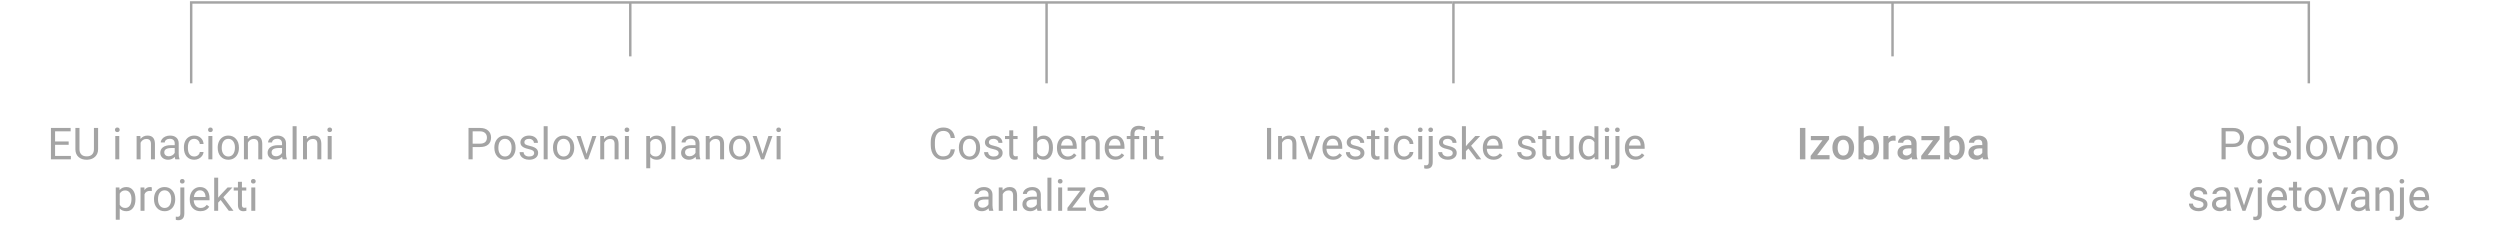 <svg width="1020" height="92" viewBox="0 0 1020 92" fill="none" xmlns="http://www.w3.org/2000/svg">
<path d="M78 34L78 1L427 1M427 1L427 34M427 1L592.5 1M257.153 23L257.153 1" stroke="#A4A4A4"/>
<path d="M593 34L593 1L942 1L942 34M772.153 23L772.153 1" stroke="#A4A4A4"/>
<path d="M28.017 59.085H22.471V63.62H28.913V65H20.783V52.203H28.825V53.592H22.471V57.705H28.017V59.085ZM40.023 52.203V60.904C40.017 62.111 39.636 63.099 38.88 63.866C38.13 64.634 37.11 65.064 35.821 65.158L35.373 65.176C33.973 65.176 32.856 64.798 32.024 64.042C31.192 63.286 30.77 62.246 30.759 60.922V52.203H32.429V60.869C32.429 61.795 32.684 62.516 33.193 63.031C33.703 63.541 34.43 63.796 35.373 63.796C36.328 63.796 37.058 63.541 37.562 63.031C38.071 62.522 38.326 61.804 38.326 60.878V52.203H40.023ZM48.662 65H47.036V55.49H48.662V65ZM46.904 52.968C46.904 52.704 46.983 52.481 47.142 52.3C47.306 52.118 47.546 52.027 47.862 52.027C48.179 52.027 48.419 52.118 48.583 52.3C48.747 52.481 48.829 52.704 48.829 52.968C48.829 53.231 48.747 53.451 48.583 53.627C48.419 53.803 48.179 53.891 47.862 53.891C47.546 53.891 47.306 53.803 47.142 53.627C46.983 53.451 46.904 53.231 46.904 52.968ZM57.275 55.49L57.328 56.685C58.055 55.772 59.004 55.315 60.176 55.315C62.185 55.315 63.199 56.448 63.217 58.716V65H61.591V58.707C61.585 58.022 61.427 57.515 61.116 57.187C60.812 56.858 60.334 56.694 59.684 56.694C59.156 56.694 58.693 56.835 58.295 57.116C57.897 57.398 57.586 57.767 57.363 58.224V65H55.737V55.49H57.275ZM71.54 65C71.446 64.812 71.37 64.478 71.311 63.998C70.556 64.783 69.653 65.176 68.605 65.176C67.667 65.176 66.897 64.912 66.293 64.385C65.695 63.852 65.397 63.178 65.397 62.363C65.397 61.373 65.772 60.605 66.522 60.06C67.277 59.51 68.338 59.234 69.703 59.234H71.285V58.487C71.285 57.919 71.115 57.468 70.775 57.134C70.436 56.794 69.935 56.624 69.272 56.624C68.692 56.624 68.206 56.77 67.814 57.063C67.421 57.356 67.225 57.711 67.225 58.127H65.59C65.59 57.652 65.757 57.195 66.091 56.756C66.431 56.31 66.888 55.959 67.462 55.701C68.042 55.443 68.678 55.315 69.369 55.315C70.465 55.315 71.323 55.59 71.944 56.141C72.565 56.685 72.888 57.438 72.911 58.399V62.776C72.911 63.649 73.022 64.344 73.245 64.859V65H71.54ZM68.842 63.761C69.352 63.761 69.835 63.629 70.292 63.365C70.749 63.102 71.08 62.759 71.285 62.337V60.386H70.011C68.019 60.386 67.022 60.969 67.022 62.135C67.022 62.645 67.192 63.043 67.532 63.33C67.872 63.617 68.309 63.761 68.842 63.761ZM79.274 63.849C79.855 63.849 80.361 63.673 80.795 63.321C81.228 62.97 81.469 62.53 81.516 62.003H83.054C83.024 62.548 82.837 63.066 82.491 63.559C82.145 64.051 81.683 64.443 81.103 64.736C80.528 65.029 79.919 65.176 79.274 65.176C77.98 65.176 76.948 64.745 76.181 63.884C75.419 63.017 75.038 61.833 75.038 60.333V60.06C75.038 59.135 75.208 58.312 75.548 57.591C75.888 56.87 76.374 56.31 77.007 55.912C77.645 55.514 78.398 55.315 79.266 55.315C80.332 55.315 81.217 55.634 81.92 56.273C82.629 56.911 83.007 57.74 83.054 58.76H81.516C81.469 58.145 81.234 57.641 80.812 57.248C80.397 56.85 79.881 56.65 79.266 56.65C78.439 56.65 77.798 56.949 77.341 57.547C76.89 58.139 76.664 58.997 76.664 60.122V60.43C76.664 61.525 76.89 62.369 77.341 62.961C77.792 63.553 78.436 63.849 79.274 63.849ZM86.648 65H85.022V55.49H86.648V65ZM84.891 52.968C84.891 52.704 84.97 52.481 85.128 52.3C85.292 52.118 85.532 52.027 85.849 52.027C86.165 52.027 86.405 52.118 86.569 52.3C86.733 52.481 86.815 52.704 86.815 52.968C86.815 53.231 86.733 53.451 86.569 53.627C86.405 53.803 86.165 53.891 85.849 53.891C85.532 53.891 85.292 53.803 85.128 53.627C84.97 53.451 84.891 53.231 84.891 52.968ZM88.828 60.157C88.828 59.226 89.01 58.388 89.373 57.644C89.742 56.899 90.252 56.325 90.902 55.921C91.559 55.517 92.306 55.315 93.144 55.315C94.439 55.315 95.484 55.763 96.281 56.659C97.084 57.556 97.485 58.748 97.485 60.236V60.351C97.485 61.276 97.307 62.108 96.949 62.847C96.598 63.579 96.091 64.15 95.429 64.561C94.772 64.971 94.017 65.176 93.161 65.176C91.872 65.176 90.826 64.728 90.023 63.831C89.227 62.935 88.828 61.748 88.828 60.272V60.157ZM90.463 60.351C90.463 61.405 90.706 62.252 91.192 62.891C91.685 63.529 92.341 63.849 93.161 63.849C93.987 63.849 94.644 63.526 95.13 62.882C95.616 62.231 95.859 61.323 95.859 60.157C95.859 59.114 95.61 58.27 95.112 57.626C94.62 56.976 93.964 56.65 93.144 56.65C92.341 56.65 91.693 56.97 91.201 57.608C90.709 58.247 90.463 59.161 90.463 60.351ZM101.062 55.49L101.115 56.685C101.842 55.772 102.791 55.315 103.963 55.315C105.973 55.315 106.986 56.448 107.004 58.716V65H105.378V58.707C105.372 58.022 105.214 57.515 104.903 57.187C104.599 56.858 104.121 56.694 103.471 56.694C102.943 56.694 102.48 56.835 102.082 57.116C101.684 57.398 101.373 57.767 101.15 58.224V65H99.524V55.49H101.062ZM115.327 65C115.233 64.812 115.157 64.478 115.099 63.998C114.343 64.783 113.44 65.176 112.392 65.176C111.454 65.176 110.684 64.912 110.08 64.385C109.482 63.852 109.184 63.178 109.184 62.363C109.184 61.373 109.559 60.605 110.309 60.06C111.064 59.51 112.125 59.234 113.49 59.234H115.072V58.487C115.072 57.919 114.902 57.468 114.562 57.134C114.223 56.794 113.722 56.624 113.06 56.624C112.479 56.624 111.993 56.77 111.601 57.063C111.208 57.356 111.012 57.711 111.012 58.127H109.377C109.377 57.652 109.544 57.195 109.878 56.756C110.218 56.31 110.675 55.959 111.249 55.701C111.829 55.443 112.465 55.315 113.156 55.315C114.252 55.315 115.11 55.59 115.731 56.141C116.353 56.685 116.675 57.438 116.698 58.399V62.776C116.698 63.649 116.81 64.344 117.032 64.859V65H115.327ZM112.629 63.761C113.139 63.761 113.622 63.629 114.079 63.365C114.536 63.102 114.867 62.759 115.072 62.337V60.386H113.798C111.806 60.386 110.81 60.969 110.81 62.135C110.81 62.645 110.979 63.043 111.319 63.33C111.659 63.617 112.096 63.761 112.629 63.761ZM121.014 65H119.388V51.5H121.014V65ZM125.162 55.49L125.215 56.685C125.941 55.772 126.891 55.315 128.062 55.315C130.072 55.315 131.086 56.448 131.104 58.716V65H129.478V58.707C129.472 58.022 129.313 57.515 129.003 57.187C128.698 56.858 128.221 56.694 127.57 56.694C127.043 56.694 126.58 56.835 126.182 57.116C125.783 57.398 125.473 57.767 125.25 58.224V65H123.624V55.49H125.162ZM135.322 65H133.696V55.49H135.322V65ZM133.564 52.968C133.564 52.704 133.644 52.481 133.802 52.3C133.966 52.118 134.206 52.027 134.522 52.027C134.839 52.027 135.079 52.118 135.243 52.3C135.407 52.481 135.489 52.704 135.489 52.968C135.489 53.231 135.407 53.451 135.243 53.627C135.079 53.803 134.839 53.891 134.522 53.891C134.206 53.891 133.966 53.803 133.802 53.627C133.644 53.451 133.564 53.231 133.564 52.968ZM55.263 81.351C55.263 82.798 54.932 83.964 54.27 84.849C53.607 85.733 52.711 86.176 51.58 86.176C50.426 86.176 49.518 85.81 48.855 85.077V89.656H47.23V76.49H48.715L48.794 77.545C49.456 76.725 50.376 76.314 51.554 76.314C52.696 76.314 53.599 76.745 54.261 77.606C54.929 78.468 55.263 79.666 55.263 81.201V81.351ZM53.637 81.166C53.637 80.094 53.408 79.247 52.951 78.626C52.494 78.005 51.867 77.694 51.07 77.694C50.086 77.694 49.348 78.131 48.855 79.004V83.548C49.342 84.415 50.086 84.849 51.088 84.849C51.867 84.849 52.485 84.541 52.942 83.926C53.405 83.305 53.637 82.385 53.637 81.166ZM61.934 77.949C61.688 77.908 61.421 77.888 61.134 77.888C60.067 77.888 59.344 78.342 58.963 79.25V86H57.337V76.49H58.919L58.945 77.589C59.478 76.739 60.234 76.314 61.213 76.314C61.529 76.314 61.77 76.356 61.934 76.438V77.949ZM62.83 81.157C62.83 80.226 63.012 79.388 63.375 78.644C63.744 77.899 64.254 77.325 64.904 76.921C65.561 76.517 66.308 76.314 67.145 76.314C68.44 76.314 69.486 76.763 70.283 77.659C71.086 78.556 71.487 79.748 71.487 81.236V81.351C71.487 82.276 71.309 83.108 70.951 83.847C70.6 84.579 70.093 85.15 69.431 85.561C68.774 85.971 68.019 86.176 67.163 86.176C65.874 86.176 64.828 85.728 64.025 84.831C63.228 83.935 62.83 82.748 62.83 81.272V81.157ZM64.465 81.351C64.465 82.405 64.708 83.252 65.194 83.891C65.686 84.529 66.343 84.849 67.163 84.849C67.989 84.849 68.645 84.526 69.132 83.882C69.618 83.231 69.861 82.323 69.861 81.157C69.861 80.114 69.612 79.27 69.114 78.626C68.622 77.976 67.966 77.65 67.145 77.65C66.343 77.65 65.695 77.97 65.203 78.608C64.711 79.247 64.465 80.161 64.465 81.351ZM75.205 76.49V87.099C75.205 88.927 74.376 89.841 72.718 89.841C72.36 89.841 72.029 89.788 71.725 89.683V88.382C71.912 88.429 72.158 88.452 72.463 88.452C72.826 88.452 73.102 88.353 73.289 88.153C73.482 87.96 73.579 87.62 73.579 87.134V76.49H75.205ZM73.412 73.968C73.412 73.71 73.491 73.49 73.649 73.309C73.814 73.121 74.051 73.027 74.361 73.027C74.678 73.027 74.918 73.118 75.082 73.3C75.246 73.481 75.328 73.704 75.328 73.968C75.328 74.231 75.246 74.451 75.082 74.627C74.918 74.803 74.678 74.891 74.361 74.891C74.045 74.891 73.808 74.803 73.649 74.627C73.491 74.451 73.412 74.231 73.412 73.968ZM81.779 86.176C80.49 86.176 79.441 85.754 78.633 84.91C77.824 84.061 77.42 82.927 77.42 81.509V81.21C77.42 80.267 77.599 79.426 77.956 78.688C78.319 77.943 78.823 77.363 79.468 76.947C80.118 76.525 80.821 76.314 81.577 76.314C82.814 76.314 83.774 76.722 84.46 77.536C85.145 78.351 85.488 79.517 85.488 81.034V81.711H79.046C79.069 82.648 79.342 83.407 79.863 83.987C80.391 84.561 81.059 84.849 81.867 84.849C82.441 84.849 82.928 84.731 83.326 84.497C83.725 84.263 84.073 83.952 84.372 83.565L85.365 84.339C84.568 85.564 83.373 86.176 81.779 86.176ZM81.577 77.65C80.921 77.65 80.37 77.891 79.925 78.371C79.48 78.846 79.204 79.514 79.099 80.375H83.862V80.252C83.815 79.426 83.593 78.787 83.194 78.336C82.796 77.879 82.257 77.65 81.577 77.65ZM90.032 81.597L89.013 82.66V86H87.387V72.5H89.013V80.665L89.883 79.619L92.845 76.49H94.822L91.122 80.463L95.253 86H93.346L90.032 81.597ZM98.707 74.188V76.49H100.482V77.747H98.707V83.644C98.707 84.025 98.786 84.312 98.944 84.506C99.103 84.693 99.372 84.787 99.753 84.787C99.94 84.787 100.198 84.752 100.526 84.682V86C100.099 86.117 99.683 86.176 99.278 86.176C98.552 86.176 98.004 85.956 97.635 85.517C97.266 85.077 97.081 84.453 97.081 83.644V77.747H95.35V76.49H97.081V74.188H98.707ZM104.156 86H102.53V76.49H104.156V86ZM102.398 73.968C102.398 73.704 102.478 73.481 102.636 73.3C102.8 73.118 103.04 73.027 103.356 73.027C103.673 73.027 103.913 73.118 104.077 73.3C104.241 73.481 104.323 73.704 104.323 73.968C104.323 74.231 104.241 74.451 104.077 74.627C103.913 74.803 103.673 74.891 103.356 74.891C103.04 74.891 102.8 74.803 102.636 74.627C102.478 74.451 102.398 74.231 102.398 73.968Z" fill="#A4A4A4"/>
<path d="M192.84 59.99V65H191.152V52.203H195.872C197.272 52.203 198.368 52.56 199.159 53.275C199.956 53.99 200.354 54.937 200.354 56.114C200.354 57.356 199.965 58.315 199.186 58.988C198.412 59.656 197.302 59.99 195.854 59.99H192.84ZM192.84 58.61H195.872C196.774 58.61 197.466 58.399 197.946 57.977C198.427 57.55 198.667 56.935 198.667 56.132C198.667 55.37 198.427 54.761 197.946 54.304C197.466 53.847 196.807 53.609 195.969 53.592H192.84V58.61ZM201.699 60.157C201.699 59.226 201.881 58.388 202.244 57.644C202.613 56.899 203.123 56.325 203.773 55.921C204.43 55.517 205.177 55.315 206.015 55.315C207.31 55.315 208.355 55.763 209.152 56.659C209.955 57.556 210.356 58.748 210.356 60.236V60.351C210.356 61.276 210.178 62.108 209.82 62.847C209.469 63.579 208.962 64.15 208.3 64.561C207.644 64.971 206.888 65.176 206.032 65.176C204.743 65.176 203.697 64.728 202.895 63.831C202.098 62.935 201.699 61.748 201.699 60.272V60.157ZM203.334 60.351C203.334 61.405 203.577 62.252 204.063 62.891C204.556 63.529 205.212 63.849 206.032 63.849C206.858 63.849 207.515 63.526 208.001 62.882C208.487 62.231 208.73 61.323 208.73 60.157C208.73 59.114 208.481 58.27 207.983 57.626C207.491 56.976 206.835 56.65 206.015 56.65C205.212 56.65 204.564 56.97 204.072 57.608C203.58 58.247 203.334 59.161 203.334 60.351ZM217.933 62.477C217.933 62.038 217.766 61.698 217.432 61.458C217.104 61.212 216.526 61.001 215.7 60.825C214.88 60.649 214.227 60.438 213.74 60.192C213.26 59.946 212.902 59.653 212.668 59.313C212.439 58.974 212.325 58.569 212.325 58.101C212.325 57.321 212.653 56.662 213.31 56.123C213.972 55.584 214.815 55.315 215.841 55.315C216.919 55.315 217.792 55.593 218.46 56.149C219.134 56.706 219.471 57.418 219.471 58.285H217.836C217.836 57.84 217.646 57.456 217.265 57.134C216.89 56.812 216.415 56.65 215.841 56.65C215.249 56.65 214.786 56.779 214.452 57.037C214.118 57.295 213.951 57.632 213.951 58.048C213.951 58.44 214.106 58.736 214.417 58.935C214.728 59.135 215.287 59.325 216.096 59.507C216.91 59.688 217.569 59.905 218.073 60.157C218.577 60.409 218.949 60.714 219.189 61.071C219.436 61.423 219.559 61.853 219.559 62.363C219.559 63.213 219.219 63.895 218.539 64.411C217.859 64.921 216.978 65.176 215.894 65.176C215.132 65.176 214.458 65.041 213.872 64.772C213.286 64.502 212.826 64.127 212.492 63.647C212.164 63.16 212 62.636 212 62.073H213.626C213.655 62.618 213.872 63.052 214.276 63.374C214.687 63.69 215.226 63.849 215.894 63.849C216.509 63.849 217.001 63.726 217.37 63.48C217.745 63.227 217.933 62.894 217.933 62.477ZM223.443 65H221.817V51.5H223.443V65ZM225.623 60.157C225.623 59.226 225.805 58.388 226.168 57.644C226.537 56.899 227.047 56.325 227.697 55.921C228.354 55.517 229.101 55.315 229.938 55.315C231.233 55.315 232.279 55.763 233.076 56.659C233.879 57.556 234.28 58.748 234.28 60.236V60.351C234.28 61.276 234.102 62.108 233.744 62.847C233.393 63.579 232.886 64.15 232.224 64.561C231.567 64.971 230.812 65.176 229.956 65.176C228.667 65.176 227.621 64.728 226.818 63.831C226.021 62.935 225.623 61.748 225.623 60.272V60.157ZM227.258 60.351C227.258 61.405 227.501 62.252 227.987 62.891C228.479 63.529 229.136 63.849 229.956 63.849C230.782 63.849 231.438 63.526 231.925 62.882C232.411 62.231 232.654 61.323 232.654 60.157C232.654 59.114 232.405 58.27 231.907 57.626C231.415 56.976 230.759 56.65 229.938 56.65C229.136 56.65 228.488 56.97 227.996 57.608C227.504 58.247 227.258 59.161 227.258 60.351ZM239.316 62.794L241.672 55.49H243.333L239.923 65H238.684L235.238 55.49H236.899L239.316 62.794ZM246.436 55.49L246.488 56.685C247.215 55.772 248.164 55.315 249.336 55.315C251.346 55.315 252.359 56.448 252.377 58.716V65H250.751V58.707C250.745 58.022 250.587 57.515 250.276 57.187C249.972 56.858 249.494 56.694 248.844 56.694C248.316 56.694 247.854 56.835 247.455 57.116C247.057 57.398 246.746 57.767 246.523 58.224V65H244.897V55.49H246.436ZM256.596 65H254.97V55.49H256.596V65ZM254.838 52.968C254.838 52.704 254.917 52.481 255.075 52.3C255.239 52.118 255.479 52.027 255.796 52.027C256.112 52.027 256.353 52.118 256.517 52.3C256.681 52.481 256.763 52.704 256.763 52.968C256.763 53.231 256.681 53.451 256.517 53.627C256.353 53.803 256.112 53.891 255.796 53.891C255.479 53.891 255.239 53.803 255.075 53.627C254.917 53.451 254.838 53.231 254.838 52.968ZM271.704 60.351C271.704 61.798 271.373 62.964 270.711 63.849C270.049 64.733 269.152 65.176 268.021 65.176C266.867 65.176 265.959 64.81 265.297 64.077V68.656H263.671V55.49H265.156L265.235 56.545C265.897 55.725 266.817 55.315 267.995 55.315C269.138 55.315 270.04 55.745 270.702 56.606C271.37 57.468 271.704 58.666 271.704 60.201V60.351ZM270.078 60.166C270.078 59.094 269.85 58.247 269.393 57.626C268.936 57.005 268.309 56.694 267.512 56.694C266.527 56.694 265.789 57.131 265.297 58.004V62.548C265.783 63.415 266.527 63.849 267.529 63.849C268.309 63.849 268.927 63.541 269.384 62.926C269.847 62.305 270.078 61.385 270.078 60.166ZM275.545 65H273.919V51.5H275.545V65ZM284.026 65C283.933 64.812 283.856 64.478 283.798 63.998C283.042 64.783 282.14 65.176 281.091 65.176C280.153 65.176 279.383 64.912 278.779 64.385C278.182 63.852 277.883 63.178 277.883 62.363C277.883 61.373 278.258 60.605 279.008 60.06C279.764 59.51 280.824 59.234 282.189 59.234H283.771V58.487C283.771 57.919 283.602 57.468 283.262 57.134C282.922 56.794 282.421 56.624 281.759 56.624C281.179 56.624 280.692 56.77 280.3 57.063C279.907 57.356 279.711 57.711 279.711 58.127H278.076C278.076 57.652 278.243 57.195 278.577 56.756C278.917 56.31 279.374 55.959 279.948 55.701C280.528 55.443 281.164 55.315 281.855 55.315C282.951 55.315 283.81 55.59 284.431 56.141C285.052 56.685 285.374 57.438 285.397 58.399V62.776C285.397 63.649 285.509 64.344 285.731 64.859V65H284.026ZM281.328 63.761C281.838 63.761 282.321 63.629 282.778 63.365C283.235 63.102 283.566 62.759 283.771 62.337V60.386H282.497C280.505 60.386 279.509 60.969 279.509 62.135C279.509 62.645 279.679 63.043 280.019 63.33C280.358 63.617 280.795 63.761 281.328 63.761ZM289.484 55.49L289.537 56.685C290.264 55.772 291.213 55.315 292.385 55.315C294.395 55.315 295.408 56.448 295.426 58.716V65H293.8V58.707C293.794 58.022 293.636 57.515 293.325 57.187C293.021 56.858 292.543 56.694 291.893 56.694C291.365 56.694 290.902 56.835 290.504 57.116C290.105 57.398 289.795 57.767 289.572 58.224V65H287.946V55.49H289.484ZM297.447 60.157C297.447 59.226 297.629 58.388 297.992 57.644C298.361 56.899 298.871 56.325 299.521 55.921C300.178 55.517 300.925 55.315 301.763 55.315C303.058 55.315 304.104 55.763 304.9 56.659C305.703 57.556 306.104 58.748 306.104 60.236V60.351C306.104 61.276 305.926 62.108 305.568 62.847C305.217 63.579 304.71 64.15 304.048 64.561C303.392 64.971 302.636 65.176 301.78 65.176C300.491 65.176 299.445 64.728 298.643 63.831C297.846 62.935 297.447 61.748 297.447 60.272V60.157ZM299.082 60.351C299.082 61.405 299.325 62.252 299.812 62.891C300.304 63.529 300.96 63.849 301.78 63.849C302.606 63.849 303.263 63.526 303.749 62.882C304.235 62.231 304.479 61.323 304.479 60.157C304.479 59.114 304.229 58.27 303.731 57.626C303.239 56.976 302.583 56.65 301.763 56.65C300.96 56.65 300.312 56.97 299.82 57.608C299.328 58.247 299.082 59.161 299.082 60.351ZM311.141 62.794L313.496 55.49H315.157L311.747 65H310.508L307.062 55.49H308.724L311.141 62.794ZM318.488 65H316.862V55.49H318.488V65ZM316.73 52.968C316.73 52.704 316.81 52.481 316.968 52.3C317.132 52.118 317.372 52.027 317.688 52.027C318.005 52.027 318.245 52.118 318.409 52.3C318.573 52.481 318.655 52.704 318.655 52.968C318.655 53.231 318.573 53.451 318.409 53.627C318.245 53.803 318.005 53.891 317.688 53.891C317.372 53.891 317.132 53.803 316.968 53.627C316.81 53.451 316.73 53.231 316.73 52.968Z" fill="#A4A4A4"/>
<path d="M389.594 60.94C389.436 62.293 388.935 63.339 388.091 64.077C387.253 64.81 386.137 65.176 384.742 65.176C383.23 65.176 382.018 64.634 381.104 63.55C380.195 62.466 379.741 61.016 379.741 59.199V57.969C379.741 56.779 379.952 55.733 380.374 54.831C380.802 53.929 381.405 53.237 382.185 52.757C382.964 52.27 383.866 52.027 384.892 52.027C386.251 52.027 387.341 52.408 388.161 53.17C388.981 53.926 389.459 54.975 389.594 56.316H387.897C387.751 55.297 387.432 54.559 386.939 54.102C386.453 53.645 385.771 53.416 384.892 53.416C383.813 53.416 382.967 53.815 382.352 54.611C381.742 55.408 381.438 56.542 381.438 58.013V59.252C381.438 60.641 381.728 61.745 382.308 62.565C382.888 63.386 383.699 63.796 384.742 63.796C385.68 63.796 386.397 63.585 386.896 63.163C387.399 62.735 387.733 61.994 387.897 60.94H389.594ZM391.22 60.157C391.22 59.226 391.401 58.388 391.765 57.644C392.134 56.899 392.644 56.325 393.294 55.921C393.95 55.517 394.697 55.315 395.535 55.315C396.83 55.315 397.876 55.763 398.673 56.659C399.476 57.556 399.877 58.748 399.877 60.236V60.351C399.877 61.276 399.698 62.108 399.341 62.847C398.989 63.579 398.482 64.15 397.82 64.561C397.164 64.971 396.408 65.176 395.553 65.176C394.264 65.176 393.218 64.728 392.415 63.831C391.618 62.935 391.22 61.748 391.22 60.272V60.157ZM392.854 60.351C392.854 61.405 393.098 62.252 393.584 62.891C394.076 63.529 394.732 63.849 395.553 63.849C396.379 63.849 397.035 63.526 397.521 62.882C398.008 62.231 398.251 61.323 398.251 60.157C398.251 59.114 398.002 58.27 397.504 57.626C397.012 56.976 396.355 56.65 395.535 56.65C394.732 56.65 394.085 56.97 393.593 57.608C393.101 58.247 392.854 59.161 392.854 60.351ZM407.453 62.477C407.453 62.038 407.286 61.698 406.952 61.458C406.624 61.212 406.047 61.001 405.221 60.825C404.4 60.649 403.747 60.438 403.261 60.192C402.78 59.946 402.423 59.653 402.188 59.313C401.96 58.974 401.846 58.569 401.846 58.101C401.846 57.321 402.174 56.662 402.83 56.123C403.492 55.584 404.336 55.315 405.361 55.315C406.439 55.315 407.312 55.593 407.98 56.149C408.654 56.706 408.991 57.418 408.991 58.285H407.356C407.356 57.84 407.166 57.456 406.785 57.134C406.41 56.812 405.936 56.65 405.361 56.65C404.77 56.65 404.307 56.779 403.973 57.037C403.639 57.295 403.472 57.632 403.472 58.048C403.472 58.44 403.627 58.736 403.938 58.935C404.248 59.135 404.808 59.325 405.616 59.507C406.431 59.688 407.09 59.905 407.594 60.157C408.098 60.409 408.47 60.714 408.71 61.071C408.956 61.423 409.079 61.853 409.079 62.363C409.079 63.213 408.739 63.895 408.06 64.411C407.38 64.921 406.498 65.176 405.414 65.176C404.652 65.176 403.979 65.041 403.393 64.772C402.807 64.502 402.347 64.127 402.013 63.647C401.685 63.16 401.521 62.636 401.521 62.073H403.146C403.176 62.618 403.393 63.052 403.797 63.374C404.207 63.69 404.746 63.849 405.414 63.849C406.029 63.849 406.521 63.726 406.891 63.48C407.266 63.227 407.453 62.894 407.453 62.477ZM413.403 53.188V55.49H415.179V56.747H413.403V62.645C413.403 63.025 413.482 63.312 413.641 63.506C413.799 63.693 414.068 63.787 414.449 63.787C414.637 63.787 414.895 63.752 415.223 63.682V65C414.795 65.117 414.379 65.176 413.975 65.176C413.248 65.176 412.7 64.956 412.331 64.517C411.962 64.077 411.777 63.453 411.777 62.645V56.747H410.046V55.49H411.777V53.188H413.403ZM429.602 60.351C429.602 61.804 429.268 62.973 428.6 63.857C427.932 64.736 427.035 65.176 425.91 65.176C424.709 65.176 423.78 64.751 423.124 63.901L423.045 65H421.551V51.5H423.177V56.536C423.833 55.722 424.738 55.315 425.893 55.315C427.047 55.315 427.952 55.751 428.608 56.624C429.271 57.497 429.602 58.692 429.602 60.21V60.351ZM427.976 60.166C427.976 59.059 427.762 58.203 427.334 57.6C426.906 56.996 426.291 56.694 425.488 56.694C424.416 56.694 423.646 57.192 423.177 58.188V62.302C423.675 63.298 424.451 63.796 425.506 63.796C426.285 63.796 426.892 63.494 427.325 62.891C427.759 62.287 427.976 61.379 427.976 60.166ZM435.604 65.176C434.315 65.176 433.267 64.754 432.458 63.91C431.649 63.06 431.245 61.927 431.245 60.509V60.21C431.245 59.267 431.424 58.426 431.781 57.688C432.145 56.943 432.648 56.363 433.293 55.947C433.943 55.525 434.646 55.315 435.402 55.315C436.639 55.315 437.6 55.722 438.285 56.536C438.971 57.351 439.313 58.517 439.313 60.034V60.711H432.871C432.895 61.648 433.167 62.407 433.688 62.987C434.216 63.562 434.884 63.849 435.692 63.849C436.267 63.849 436.753 63.731 437.151 63.497C437.55 63.263 437.898 62.952 438.197 62.565L439.19 63.339C438.394 64.564 437.198 65.176 435.604 65.176ZM435.402 56.65C434.746 56.65 434.195 56.891 433.75 57.371C433.305 57.846 433.029 58.514 432.924 59.375H437.688V59.252C437.641 58.426 437.418 57.787 437.02 57.336C436.621 56.879 436.082 56.65 435.402 56.65ZM442.741 55.49L442.794 56.685C443.521 55.772 444.47 55.315 445.642 55.315C447.651 55.315 448.665 56.448 448.683 58.716V65H447.057V58.707C447.051 58.022 446.893 57.515 446.582 57.187C446.277 56.858 445.8 56.694 445.149 56.694C444.622 56.694 444.159 56.835 443.761 57.116C443.362 57.398 443.052 57.767 442.829 58.224V65H441.203V55.49H442.741ZM455.081 65.176C453.792 65.176 452.743 64.754 451.935 63.91C451.126 63.06 450.722 61.927 450.722 60.509V60.21C450.722 59.267 450.9 58.426 451.258 57.688C451.621 56.943 452.125 56.363 452.77 55.947C453.42 55.525 454.123 55.315 454.879 55.315C456.115 55.315 457.076 55.722 457.762 56.536C458.447 57.351 458.79 58.517 458.79 60.034V60.711H452.348C452.371 61.648 452.644 62.407 453.165 62.987C453.692 63.562 454.36 63.849 455.169 63.849C455.743 63.849 456.229 63.731 456.628 63.497C457.026 63.263 457.375 62.952 457.674 62.565L458.667 63.339C457.87 64.564 456.675 65.176 455.081 65.176ZM454.879 56.65C454.223 56.65 453.672 56.891 453.227 57.371C452.781 57.846 452.506 58.514 452.4 59.375H457.164V59.252C457.117 58.426 456.895 57.787 456.496 57.336C456.098 56.879 455.559 56.65 454.879 56.65ZM461.225 65V56.747H459.722V55.49H461.225V54.682C461.225 53.621 461.526 52.795 462.13 52.203C462.739 51.611 463.598 51.315 464.705 51.315C465.361 51.315 466.19 51.494 467.192 51.852L466.92 53.223C466.188 52.93 465.49 52.783 464.828 52.783C464.131 52.783 463.627 52.941 463.316 53.258C463.012 53.568 462.859 54.037 462.859 54.664V55.49H464.802V56.747H462.859V65H461.225ZM468.001 65H466.366V55.49H468.001V65ZM472.853 53.188V55.49H474.628V56.747H472.853V62.645C472.853 63.025 472.932 63.312 473.09 63.506C473.248 63.693 473.518 63.787 473.898 63.787C474.086 63.787 474.344 63.752 474.672 63.682V65C474.244 65.117 473.828 65.176 473.424 65.176C472.697 65.176 472.149 64.956 471.78 64.517C471.411 64.077 471.227 63.453 471.227 62.645V56.747H469.495V55.49H471.227V53.188H472.853ZM403.568 86C403.475 85.812 403.398 85.478 403.34 84.998C402.584 85.783 401.682 86.176 400.633 86.176C399.695 86.176 398.925 85.912 398.321 85.385C397.724 84.852 397.425 84.178 397.425 83.363C397.425 82.373 397.8 81.606 398.55 81.061C399.306 80.51 400.366 80.234 401.731 80.234H403.313V79.487C403.313 78.919 403.144 78.468 402.804 78.134C402.464 77.794 401.963 77.624 401.301 77.624C400.721 77.624 400.234 77.77 399.842 78.064C399.449 78.356 399.253 78.711 399.253 79.127H397.618C397.618 78.652 397.785 78.195 398.119 77.756C398.459 77.311 398.916 76.959 399.49 76.701C400.07 76.443 400.706 76.314 401.397 76.314C402.493 76.314 403.352 76.59 403.973 77.141C404.594 77.686 404.916 78.439 404.939 79.399V83.776C404.939 84.649 405.051 85.344 405.273 85.859V86H403.568ZM400.87 84.761C401.38 84.761 401.863 84.629 402.32 84.365C402.777 84.102 403.108 83.759 403.313 83.337V81.386H402.039C400.047 81.386 399.051 81.969 399.051 83.135C399.051 83.644 399.221 84.043 399.561 84.33C399.9 84.617 400.337 84.761 400.87 84.761ZM409.026 76.49L409.079 77.686C409.806 76.772 410.755 76.314 411.927 76.314C413.937 76.314 414.95 77.448 414.968 79.716V86H413.342V79.707C413.336 79.022 413.178 78.515 412.867 78.186C412.562 77.858 412.085 77.694 411.435 77.694C410.907 77.694 410.444 77.835 410.046 78.116C409.647 78.397 409.337 78.767 409.114 79.224V86H407.488V76.49H409.026ZM423.291 86C423.197 85.812 423.121 85.478 423.062 84.998C422.307 85.783 421.404 86.176 420.355 86.176C419.418 86.176 418.647 85.912 418.044 85.385C417.446 84.852 417.147 84.178 417.147 83.363C417.147 82.373 417.522 81.606 418.272 81.061C419.028 80.51 420.089 80.234 421.454 80.234H423.036V79.487C423.036 78.919 422.866 78.468 422.526 78.134C422.187 77.794 421.686 77.624 421.023 77.624C420.443 77.624 419.957 77.77 419.564 78.064C419.172 78.356 418.976 78.711 418.976 79.127H417.341C417.341 78.652 417.508 78.195 417.842 77.756C418.182 77.311 418.639 76.959 419.213 76.701C419.793 76.443 420.429 76.314 421.12 76.314C422.216 76.314 423.074 76.59 423.695 77.141C424.316 77.686 424.639 78.439 424.662 79.399V83.776C424.662 84.649 424.773 85.344 424.996 85.859V86H423.291ZM420.593 84.761C421.103 84.761 421.586 84.629 422.043 84.365C422.5 84.102 422.831 83.759 423.036 83.337V81.386H421.762C419.77 81.386 418.773 81.969 418.773 83.135C418.773 83.644 418.943 84.043 419.283 84.33C419.623 84.617 420.06 84.761 420.593 84.761ZM428.978 86H427.352V72.5H428.978V86ZM433.354 86H431.729V76.49H433.354V86ZM431.597 73.968C431.597 73.704 431.676 73.481 431.834 73.3C431.998 73.118 432.238 73.027 432.555 73.027C432.871 73.027 433.111 73.118 433.275 73.3C433.439 73.481 433.521 73.704 433.521 73.968C433.521 74.231 433.439 74.451 433.275 74.627C433.111 74.803 432.871 74.891 432.555 74.891C432.238 74.891 431.998 74.803 431.834 74.627C431.676 74.451 431.597 74.231 431.597 73.968ZM437.494 84.673H443.058V86H435.508V84.805L440.755 77.835H435.587V76.49H442.794V77.642L437.494 84.673ZM448.7 86.176C447.411 86.176 446.362 85.754 445.554 84.91C444.745 84.061 444.341 82.927 444.341 81.509V81.21C444.341 80.267 444.52 79.426 444.877 78.688C445.24 77.943 445.744 77.363 446.389 76.947C447.039 76.525 447.742 76.314 448.498 76.314C449.734 76.314 450.695 76.722 451.381 77.536C452.066 78.351 452.409 79.517 452.409 81.034V81.711H445.967C445.99 82.648 446.263 83.407 446.784 83.987C447.312 84.561 447.979 84.849 448.788 84.849C449.362 84.849 449.849 84.731 450.247 84.497C450.646 84.263 450.994 83.952 451.293 83.565L452.286 84.339C451.489 85.564 450.294 86.176 448.7 86.176ZM448.498 77.65C447.842 77.65 447.291 77.891 446.846 78.371C446.4 78.846 446.125 79.514 446.02 80.375H450.783V80.252C450.736 79.426 450.514 78.787 450.115 78.336C449.717 77.879 449.178 77.65 448.498 77.65Z" fill="#A4A4A4"/>
<path d="M908.074 59.99V65H906.387V52.203H911.106C912.507 52.203 913.603 52.56 914.394 53.275C915.19 53.99 915.589 54.937 915.589 56.114C915.589 57.356 915.199 58.315 914.42 58.988C913.646 59.656 912.536 59.99 911.089 59.99H908.074ZM908.074 58.61H911.106C912.009 58.61 912.7 58.399 913.181 57.977C913.661 57.55 913.901 56.935 913.901 56.132C913.901 55.37 913.661 54.761 913.181 54.304C912.7 53.847 912.041 53.609 911.203 53.592H908.074V58.61ZM916.934 60.157C916.934 59.226 917.115 58.388 917.479 57.644C917.848 56.899 918.357 56.325 919.008 55.921C919.664 55.517 920.411 55.315 921.249 55.315C922.544 55.315 923.59 55.763 924.387 56.659C925.189 57.556 925.591 58.748 925.591 60.236V60.351C925.591 61.276 925.412 62.108 925.055 62.847C924.703 63.579 924.196 64.15 923.534 64.561C922.878 64.971 922.122 65.176 921.267 65.176C919.978 65.176 918.932 64.728 918.129 63.831C917.332 62.935 916.934 61.748 916.934 60.272V60.157ZM918.568 60.351C918.568 61.405 918.812 62.252 919.298 62.891C919.79 63.529 920.446 63.849 921.267 63.849C922.093 63.849 922.749 63.526 923.235 62.882C923.722 62.231 923.965 61.323 923.965 60.157C923.965 59.114 923.716 58.27 923.218 57.626C922.726 56.976 922.069 56.65 921.249 56.65C920.446 56.65 919.799 56.97 919.307 57.608C918.814 58.247 918.568 59.161 918.568 60.351ZM933.167 62.477C933.167 62.038 933 61.698 932.666 61.458C932.338 61.212 931.761 61.001 930.935 60.825C930.114 60.649 929.461 60.438 928.975 60.192C928.494 59.946 928.137 59.653 927.902 59.313C927.674 58.974 927.56 58.569 927.56 58.101C927.56 57.321 927.888 56.662 928.544 56.123C929.206 55.584 930.05 55.315 931.075 55.315C932.153 55.315 933.026 55.593 933.694 56.149C934.368 56.706 934.705 57.418 934.705 58.285H933.07C933.07 57.84 932.88 57.456 932.499 57.134C932.124 56.812 931.649 56.65 931.075 56.65C930.483 56.65 930.021 56.779 929.687 57.037C929.353 57.295 929.186 57.632 929.186 58.048C929.186 58.44 929.341 58.736 929.651 58.935C929.962 59.135 930.521 59.325 931.33 59.507C932.145 59.688 932.804 59.905 933.308 60.157C933.812 60.409 934.184 60.714 934.424 61.071C934.67 61.423 934.793 61.853 934.793 62.363C934.793 63.213 934.453 63.895 933.773 64.411C933.094 64.921 932.212 65.176 931.128 65.176C930.366 65.176 929.692 65.041 929.106 64.772C928.521 64.502 928.061 64.127 927.727 63.647C927.398 63.16 927.234 62.636 927.234 62.073H928.86C928.89 62.618 929.106 63.052 929.511 63.374C929.921 63.69 930.46 63.849 931.128 63.849C931.743 63.849 932.235 63.726 932.604 63.48C932.979 63.227 933.167 62.894 933.167 62.477ZM938.678 65H937.052V51.5H938.678V65ZM940.857 60.157C940.857 59.226 941.039 58.388 941.402 57.644C941.771 56.899 942.281 56.325 942.932 55.921C943.588 55.517 944.335 55.315 945.173 55.315C946.468 55.315 947.514 55.763 948.311 56.659C949.113 57.556 949.515 58.748 949.515 60.236V60.351C949.515 61.276 949.336 62.108 948.979 62.847C948.627 63.579 948.12 64.15 947.458 64.561C946.802 64.971 946.046 65.176 945.19 65.176C943.901 65.176 942.855 64.728 942.053 63.831C941.256 62.935 940.857 61.748 940.857 60.272V60.157ZM942.492 60.351C942.492 61.405 942.735 62.252 943.222 62.891C943.714 63.529 944.37 63.849 945.19 63.849C946.017 63.849 946.673 63.526 947.159 62.882C947.646 62.231 947.889 61.323 947.889 60.157C947.889 59.114 947.64 58.27 947.142 57.626C946.649 56.976 945.993 56.65 945.173 56.65C944.37 56.65 943.723 56.97 943.23 57.608C942.738 58.247 942.492 59.161 942.492 60.351ZM954.551 62.794L956.906 55.49H958.567L955.157 65H953.918L950.473 55.49H952.134L954.551 62.794ZM961.67 55.49L961.723 56.685C962.449 55.772 963.398 55.315 964.57 55.315C966.58 55.315 967.594 56.448 967.611 58.716V65H965.985V58.707C965.979 58.022 965.821 57.515 965.511 57.187C965.206 56.858 964.729 56.694 964.078 56.694C963.551 56.694 963.088 56.835 962.689 57.116C962.291 57.398 961.98 57.767 961.758 58.224V65H960.132V55.49H961.67ZM969.633 60.157C969.633 59.226 969.814 58.388 970.178 57.644C970.547 56.899 971.057 56.325 971.707 55.921C972.363 55.517 973.11 55.315 973.948 55.315C975.243 55.315 976.289 55.763 977.086 56.659C977.889 57.556 978.29 58.748 978.29 60.236V60.351C978.29 61.276 978.111 62.108 977.754 62.847C977.402 63.579 976.896 64.15 976.233 64.561C975.577 64.971 974.821 65.176 973.966 65.176C972.677 65.176 971.631 64.728 970.828 63.831C970.031 62.935 969.633 61.748 969.633 60.272V60.157ZM971.268 60.351C971.268 61.405 971.511 62.252 971.997 62.891C972.489 63.529 973.146 63.849 973.966 63.849C974.792 63.849 975.448 63.526 975.935 62.882C976.421 62.231 976.664 61.323 976.664 60.157C976.664 59.114 976.415 58.27 975.917 57.626C975.425 56.976 974.769 56.65 973.948 56.65C973.146 56.65 972.498 56.97 972.006 57.608C971.514 58.247 971.268 59.161 971.268 60.351ZM899.021 83.478C899.021 83.038 898.854 82.698 898.521 82.458C898.192 82.212 897.615 82.001 896.789 81.825C895.969 81.649 895.315 81.439 894.829 81.192C894.349 80.946 893.991 80.653 893.757 80.314C893.528 79.974 893.414 79.569 893.414 79.101C893.414 78.321 893.742 77.662 894.398 77.123C895.061 76.584 895.904 76.314 896.93 76.314C898.008 76.314 898.881 76.593 899.549 77.149C900.223 77.706 900.56 78.418 900.56 79.285H898.925C898.925 78.84 898.734 78.456 898.354 78.134C897.979 77.811 897.504 77.65 896.93 77.65C896.338 77.65 895.875 77.779 895.541 78.037C895.207 78.295 895.04 78.632 895.04 79.048C895.04 79.44 895.195 79.736 895.506 79.936C895.816 80.135 896.376 80.325 897.185 80.507C897.999 80.689 898.658 80.905 899.162 81.157C899.666 81.409 900.038 81.714 900.278 82.071C900.524 82.423 900.647 82.853 900.647 83.363C900.647 84.213 900.308 84.895 899.628 85.411C898.948 85.921 898.066 86.176 896.982 86.176C896.221 86.176 895.547 86.041 894.961 85.772C894.375 85.502 893.915 85.127 893.581 84.647C893.253 84.16 893.089 83.636 893.089 83.073H894.715C894.744 83.618 894.961 84.052 895.365 84.374C895.775 84.69 896.314 84.849 896.982 84.849C897.598 84.849 898.09 84.726 898.459 84.48C898.834 84.228 899.021 83.894 899.021 83.478ZM908.637 86C908.543 85.812 908.467 85.478 908.408 84.998C907.652 85.783 906.75 86.176 905.701 86.176C904.764 86.176 903.993 85.912 903.39 85.385C902.792 84.852 902.493 84.178 902.493 83.363C902.493 82.373 902.868 81.606 903.618 81.061C904.374 80.51 905.435 80.234 906.8 80.234H908.382V79.487C908.382 78.919 908.212 78.468 907.872 78.134C907.532 77.794 907.031 77.624 906.369 77.624C905.789 77.624 905.303 77.77 904.91 78.064C904.518 78.356 904.321 78.711 904.321 79.127H902.687C902.687 78.652 902.854 78.195 903.188 77.756C903.527 77.311 903.984 76.959 904.559 76.701C905.139 76.443 905.774 76.314 906.466 76.314C907.562 76.314 908.42 76.59 909.041 77.141C909.662 77.686 909.984 78.439 910.008 79.399V83.776C910.008 84.649 910.119 85.344 910.342 85.859V86H908.637ZM905.938 84.761C906.448 84.761 906.932 84.629 907.389 84.365C907.846 84.102 908.177 83.759 908.382 83.337V81.386H907.107C905.115 81.386 904.119 81.969 904.119 83.135C904.119 83.644 904.289 84.043 904.629 84.33C904.969 84.617 905.405 84.761 905.938 84.761ZM915.554 83.794L917.909 76.49H919.57L916.16 86H914.921L911.476 76.49H913.137L915.554 83.794ZM922.813 76.49V87.099C922.813 88.927 921.984 89.841 920.326 89.841C919.969 89.841 919.638 89.788 919.333 89.683V88.382C919.521 88.429 919.767 88.452 920.071 88.452C920.435 88.452 920.71 88.353 920.897 88.153C921.091 87.96 921.188 87.62 921.188 87.134V76.49H922.813ZM921.021 73.968C921.021 73.71 921.1 73.49 921.258 73.309C921.422 73.121 921.659 73.027 921.97 73.027C922.286 73.027 922.526 73.118 922.69 73.3C922.854 73.481 922.937 73.704 922.937 73.968C922.937 74.231 922.854 74.451 922.69 74.627C922.526 74.803 922.286 74.891 921.97 74.891C921.653 74.891 921.416 74.803 921.258 74.627C921.1 74.451 921.021 74.231 921.021 73.968ZM929.388 86.176C928.099 86.176 927.05 85.754 926.241 84.91C925.433 84.061 925.028 82.927 925.028 81.509V81.21C925.028 80.267 925.207 79.426 925.564 78.688C925.928 77.943 926.432 77.363 927.076 76.947C927.727 76.525 928.43 76.314 929.186 76.314C930.422 76.314 931.383 76.722 932.068 77.536C932.754 78.351 933.097 79.517 933.097 81.034V81.711H926.654C926.678 82.648 926.95 83.407 927.472 83.987C927.999 84.561 928.667 84.849 929.476 84.849C930.05 84.849 930.536 84.731 930.935 84.497C931.333 84.263 931.682 83.952 931.98 83.565L932.974 84.339C932.177 85.564 930.981 86.176 929.388 86.176ZM929.186 77.65C928.529 77.65 927.979 77.891 927.533 78.371C927.088 78.846 926.812 79.514 926.707 80.375H931.471V80.252C931.424 79.426 931.201 78.787 930.803 78.336C930.404 77.879 929.865 77.65 929.186 77.65ZM937.192 74.188V76.49H938.968V77.747H937.192V83.644C937.192 84.025 937.271 84.312 937.43 84.506C937.588 84.693 937.857 84.787 938.238 84.787C938.426 84.787 938.684 84.752 939.012 84.682V86C938.584 86.117 938.168 86.176 937.764 86.176C937.037 86.176 936.489 85.956 936.12 85.517C935.751 85.077 935.566 84.453 935.566 83.644V77.747H933.835V76.49H935.566V74.188H937.192ZM940.269 81.157C940.269 80.226 940.45 79.388 940.813 78.644C941.183 77.899 941.692 77.325 942.343 76.921C942.999 76.517 943.746 76.314 944.584 76.314C945.879 76.314 946.925 76.763 947.722 77.659C948.524 78.556 948.926 79.748 948.926 81.236V81.351C948.926 82.276 948.747 83.108 948.39 83.847C948.038 84.579 947.531 85.15 946.869 85.561C946.213 85.971 945.457 86.176 944.602 86.176C943.312 86.176 942.267 85.728 941.464 84.831C940.667 83.935 940.269 82.748 940.269 81.272V81.157ZM941.903 81.351C941.903 82.405 942.146 83.252 942.633 83.891C943.125 84.529 943.781 84.849 944.602 84.849C945.428 84.849 946.084 84.526 946.57 83.882C947.057 83.231 947.3 82.323 947.3 81.157C947.3 80.114 947.051 79.27 946.553 78.626C946.061 77.976 945.404 77.65 944.584 77.65C943.781 77.65 943.134 77.97 942.642 78.608C942.149 79.247 941.903 80.161 941.903 81.351ZM953.962 83.794L956.317 76.49H957.979L954.568 86H953.329L949.884 76.49H951.545L953.962 83.794ZM965.273 86C965.18 85.812 965.104 85.478 965.045 84.998C964.289 85.783 963.387 86.176 962.338 86.176C961.4 86.176 960.63 85.912 960.026 85.385C959.429 84.852 959.13 84.178 959.13 83.363C959.13 82.373 959.505 81.606 960.255 81.061C961.011 80.51 962.071 80.234 963.437 80.234H965.019V79.487C965.019 78.919 964.849 78.468 964.509 78.134C964.169 77.794 963.668 77.624 963.006 77.624C962.426 77.624 961.939 77.77 961.547 78.064C961.154 78.356 960.958 78.711 960.958 79.127H959.323C959.323 78.652 959.49 78.195 959.824 77.756C960.164 77.311 960.621 76.959 961.195 76.701C961.775 76.443 962.411 76.314 963.103 76.314C964.198 76.314 965.057 76.59 965.678 77.141C966.299 77.686 966.621 78.439 966.645 79.399V83.776C966.645 84.649 966.756 85.344 966.979 85.859V86H965.273ZM962.575 84.761C963.085 84.761 963.568 84.629 964.025 84.365C964.482 84.102 964.813 83.759 965.019 83.337V81.386H963.744C961.752 81.386 960.756 81.969 960.756 83.135C960.756 83.644 960.926 84.043 961.266 84.33C961.605 84.617 962.042 84.761 962.575 84.761ZM970.731 76.49L970.784 77.686C971.511 76.772 972.46 76.314 973.632 76.314C975.642 76.314 976.655 77.448 976.673 79.716V86H975.047V79.707C975.041 79.022 974.883 78.515 974.572 78.186C974.268 77.858 973.79 77.694 973.14 77.694C972.612 77.694 972.149 77.835 971.751 78.116C971.353 78.397 971.042 78.767 970.819 79.224V86H969.193V76.49H970.731ZM980.804 76.49V87.099C980.804 88.927 979.975 89.841 978.316 89.841C977.959 89.841 977.628 89.788 977.323 89.683V88.382C977.511 88.429 977.757 88.452 978.062 88.452C978.425 88.452 978.7 88.353 978.888 88.153C979.081 87.96 979.178 87.62 979.178 87.134V76.49H980.804ZM979.011 73.968C979.011 73.71 979.09 73.49 979.248 73.309C979.412 73.121 979.649 73.027 979.96 73.027C980.276 73.027 980.517 73.118 980.681 73.3C980.845 73.481 980.927 73.704 980.927 73.968C980.927 74.231 980.845 74.451 980.681 74.627C980.517 74.803 980.276 74.891 979.96 74.891C979.644 74.891 979.406 74.803 979.248 74.627C979.09 74.451 979.011 74.231 979.011 73.968ZM987.378 86.176C986.089 86.176 985.04 85.754 984.231 84.91C983.423 84.061 983.019 82.927 983.019 81.509V81.21C983.019 80.267 983.197 79.426 983.555 78.688C983.918 77.943 984.422 77.363 985.066 76.947C985.717 76.525 986.42 76.314 987.176 76.314C988.412 76.314 989.373 76.722 990.059 77.536C990.744 78.351 991.087 79.517 991.087 81.034V81.711H984.645C984.668 82.648 984.94 83.407 985.462 83.987C985.989 84.561 986.657 84.849 987.466 84.849C988.04 84.849 988.526 84.731 988.925 84.497C989.323 84.263 989.672 83.952 989.971 83.565L990.964 84.339C990.167 85.564 988.972 86.176 987.378 86.176ZM987.176 77.65C986.52 77.65 985.969 77.891 985.523 78.371C985.078 78.846 984.803 79.514 984.697 80.375H989.461V80.252C989.414 79.426 989.191 78.787 988.793 78.336C988.395 77.879 987.855 77.65 987.176 77.65Z" fill="#A4A4A4"/>
<path d="M736.588 65H734.373V52.203H736.588V65ZM741.396 63.295H746.458V65H738.741V63.602L743.566 57.213H738.829V55.49H746.273V56.844L741.396 63.295ZM747.627 60.157C747.627 59.226 747.812 58.388 748.181 57.644C748.55 56.894 749.068 56.319 749.736 55.921C750.404 55.517 751.172 55.315 752.039 55.315C753.322 55.315 754.362 55.727 755.159 56.554C755.962 57.38 756.396 58.476 756.46 59.841L756.469 60.342C756.469 61.279 756.287 62.117 755.924 62.855C755.566 63.594 755.051 64.165 754.377 64.569C753.709 64.974 752.936 65.176 752.057 65.176C750.715 65.176 749.64 64.731 748.831 63.84C748.028 62.943 747.627 61.751 747.627 60.263V60.157ZM749.763 60.342C749.763 61.32 749.965 62.088 750.369 62.645C750.773 63.195 751.336 63.471 752.057 63.471C752.777 63.471 753.337 63.19 753.735 62.627C754.14 62.065 754.342 61.241 754.342 60.157C754.342 59.196 754.134 58.435 753.718 57.872C753.308 57.31 752.748 57.028 752.039 57.028C751.342 57.028 750.788 57.307 750.378 57.863C749.968 58.414 749.763 59.24 749.763 60.342ZM766.62 60.342C766.62 61.818 766.289 62.993 765.627 63.866C764.971 64.739 764.065 65.176 762.911 65.176C761.798 65.176 760.931 64.774 760.31 63.972L760.204 65H758.271V51.5H760.406V56.404C761.021 55.678 761.851 55.315 762.894 55.315C764.054 55.315 764.965 55.745 765.627 56.606C766.289 57.468 766.62 58.672 766.62 60.219V60.342ZM764.484 60.157C764.484 59.126 764.303 58.352 763.939 57.837C763.576 57.321 763.049 57.063 762.357 57.063C761.432 57.063 760.781 57.468 760.406 58.276V62.196C760.787 63.023 761.443 63.435 762.375 63.435C763.043 63.435 763.559 63.187 763.922 62.688C764.285 62.19 764.473 61.438 764.484 60.43V60.157ZM773.396 57.441C773.115 57.395 772.825 57.371 772.526 57.371C771.548 57.371 770.889 57.746 770.549 58.496V65H768.413V55.49H770.452L770.505 56.554C771.021 55.727 771.735 55.315 772.649 55.315C772.954 55.315 773.206 55.355 773.405 55.438L773.396 57.441ZM780.164 65C780.07 64.818 779.988 64.522 779.918 64.112C779.238 64.821 778.406 65.176 777.422 65.176C776.467 65.176 775.688 64.903 775.084 64.358C774.48 63.813 774.179 63.14 774.179 62.337C774.179 61.323 774.554 60.547 775.304 60.008C776.06 59.463 777.138 59.19 778.538 59.19H779.848V58.566C779.848 58.074 779.71 57.682 779.435 57.389C779.159 57.09 778.74 56.94 778.178 56.94C777.691 56.94 777.293 57.063 776.982 57.31C776.672 57.55 776.517 57.857 776.517 58.232H774.381C774.381 57.711 774.554 57.225 774.899 56.773C775.245 56.316 775.714 55.959 776.306 55.701C776.903 55.443 777.568 55.315 778.301 55.315C779.414 55.315 780.302 55.596 780.964 56.158C781.626 56.715 781.966 57.5 781.983 58.514V62.803C781.983 63.658 782.104 64.341 782.344 64.851V65H780.164ZM777.817 63.462C778.239 63.462 778.635 63.359 779.004 63.154C779.379 62.949 779.66 62.674 779.848 62.328V60.535H778.696C777.905 60.535 777.311 60.673 776.912 60.948C776.514 61.224 776.314 61.613 776.314 62.117C776.314 62.527 776.449 62.855 776.719 63.102C776.994 63.342 777.36 63.462 777.817 63.462ZM786.501 63.295H791.563V65H783.847V63.602L788.672 57.213H783.935V55.49H791.379V56.844L786.501 63.295ZM801.618 60.342C801.618 61.818 801.287 62.993 800.625 63.866C799.969 64.739 799.063 65.176 797.909 65.176C796.796 65.176 795.929 64.774 795.308 63.972L795.202 65H793.269V51.5H795.404V56.404C796.02 55.678 796.849 55.315 797.892 55.315C799.052 55.315 799.963 55.745 800.625 56.606C801.287 57.468 801.618 58.672 801.618 60.219V60.342ZM799.482 60.157C799.482 59.126 799.301 58.352 798.938 57.837C798.574 57.321 798.047 57.063 797.355 57.063C796.43 57.063 795.779 57.468 795.404 58.276V62.196C795.785 63.023 796.441 63.435 797.373 63.435C798.041 63.435 798.557 63.187 798.92 62.688C799.283 62.19 799.471 61.438 799.482 60.43V60.157ZM809.098 65C809.004 64.818 808.922 64.522 808.852 64.112C808.172 64.821 807.34 65.176 806.355 65.176C805.4 65.176 804.621 64.903 804.018 64.358C803.414 63.813 803.112 63.14 803.112 62.337C803.112 61.323 803.487 60.547 804.237 60.008C804.993 59.463 806.071 59.19 807.472 59.19H808.781V58.566C808.781 58.074 808.644 57.682 808.368 57.389C808.093 57.09 807.674 56.94 807.111 56.94C806.625 56.94 806.227 57.063 805.916 57.31C805.605 57.55 805.45 57.857 805.45 58.232H803.314C803.314 57.711 803.487 57.225 803.833 56.773C804.179 56.316 804.647 55.959 805.239 55.701C805.837 55.443 806.502 55.315 807.234 55.315C808.348 55.315 809.235 55.596 809.897 56.158C810.56 56.715 810.899 57.5 810.917 58.514V62.803C810.917 63.658 811.037 64.341 811.277 64.851V65H809.098ZM806.751 63.462C807.173 63.462 807.568 63.359 807.938 63.154C808.312 62.949 808.594 62.674 808.781 62.328V60.535H807.63C806.839 60.535 806.244 60.673 805.846 60.948C805.447 61.224 805.248 61.613 805.248 62.117C805.248 62.527 805.383 62.855 805.652 63.102C805.928 63.342 806.294 63.462 806.751 63.462Z" fill="#A4A4A4"/>
<path d="M518.617 65H516.93V52.203H518.617V65ZM522.994 55.49L523.047 56.685C523.773 55.772 524.723 55.315 525.895 55.315C527.904 55.315 528.918 56.448 528.936 58.716V65H527.31V58.707C527.304 58.022 527.146 57.515 526.835 57.187C526.53 56.858 526.053 56.694 525.402 56.694C524.875 56.694 524.412 56.835 524.014 57.116C523.615 57.398 523.305 57.767 523.082 58.224V65H521.456V55.49H522.994ZM534.525 62.794L536.881 55.49H538.542L535.132 65H533.893L530.447 55.49H532.108L534.525 62.794ZM543.93 65.176C542.641 65.176 541.592 64.754 540.783 63.91C539.975 63.06 539.57 61.927 539.57 60.509V60.21C539.57 59.267 539.749 58.426 540.106 57.688C540.47 56.943 540.974 56.363 541.618 55.947C542.269 55.525 542.972 55.315 543.728 55.315C544.964 55.315 545.925 55.722 546.61 56.536C547.296 57.351 547.639 58.517 547.639 60.034V60.711H541.196C541.22 61.648 541.492 62.407 542.014 62.987C542.541 63.562 543.209 63.849 544.018 63.849C544.592 63.849 545.078 63.731 545.477 63.497C545.875 63.263 546.224 62.952 546.522 62.565L547.516 63.339C546.719 64.564 545.523 65.176 543.93 65.176ZM543.728 56.65C543.071 56.65 542.521 56.891 542.075 57.371C541.63 57.846 541.354 58.514 541.249 59.375H546.013V59.252C545.966 58.426 545.743 57.787 545.345 57.336C544.946 56.879 544.407 56.65 543.728 56.65ZM555.065 62.477C555.065 62.038 554.898 61.698 554.564 61.458C554.236 61.212 553.659 61.001 552.833 60.825C552.013 60.649 551.359 60.438 550.873 60.192C550.393 59.946 550.035 59.653 549.801 59.313C549.572 58.974 549.458 58.569 549.458 58.101C549.458 57.321 549.786 56.662 550.442 56.123C551.104 55.584 551.948 55.315 552.974 55.315C554.052 55.315 554.925 55.593 555.593 56.149C556.267 56.706 556.604 57.418 556.604 58.285H554.969C554.969 57.84 554.778 57.456 554.397 57.134C554.022 56.812 553.548 56.65 552.974 56.65C552.382 56.65 551.919 56.779 551.585 57.037C551.251 57.295 551.084 57.632 551.084 58.048C551.084 58.44 551.239 58.736 551.55 58.935C551.86 59.135 552.42 59.325 553.229 59.507C554.043 59.688 554.702 59.905 555.206 60.157C555.71 60.409 556.082 60.714 556.322 61.071C556.568 61.423 556.691 61.853 556.691 62.363C556.691 63.213 556.352 63.895 555.672 64.411C554.992 64.921 554.11 65.176 553.026 65.176C552.265 65.176 551.591 65.041 551.005 64.772C550.419 64.502 549.959 64.127 549.625 63.647C549.297 63.16 549.133 62.636 549.133 62.073H550.759C550.788 62.618 551.005 63.052 551.409 63.374C551.819 63.69 552.358 63.849 553.026 63.849C553.642 63.849 554.134 63.726 554.503 63.48C554.878 63.227 555.065 62.894 555.065 62.477ZM561.016 53.188V55.49H562.791V56.747H561.016V62.645C561.016 63.025 561.095 63.312 561.253 63.506C561.411 63.693 561.681 63.787 562.062 63.787C562.249 63.787 562.507 63.752 562.835 63.682V65C562.407 65.117 561.991 65.176 561.587 65.176C560.86 65.176 560.312 64.956 559.943 64.517C559.574 64.077 559.39 63.453 559.39 62.645V56.747H557.658V55.49H559.39V53.188H561.016ZM566.465 65H564.839V55.49H566.465V65ZM564.707 52.968C564.707 52.704 564.786 52.481 564.944 52.3C565.108 52.118 565.349 52.027 565.665 52.027C565.981 52.027 566.222 52.118 566.386 52.3C566.55 52.481 566.632 52.704 566.632 52.968C566.632 53.231 566.55 53.451 566.386 53.627C566.222 53.803 565.981 53.891 565.665 53.891C565.349 53.891 565.108 53.803 564.944 53.627C564.786 53.451 564.707 53.231 564.707 52.968ZM572.89 63.849C573.47 63.849 573.977 63.673 574.41 63.321C574.844 62.97 575.084 62.53 575.131 62.003H576.669C576.64 62.548 576.452 63.066 576.106 63.559C575.761 64.051 575.298 64.443 574.718 64.736C574.144 65.029 573.534 65.176 572.89 65.176C571.595 65.176 570.563 64.745 569.796 63.884C569.034 63.017 568.653 61.833 568.653 60.333V60.06C568.653 59.135 568.823 58.312 569.163 57.591C569.503 56.87 569.989 56.31 570.622 55.912C571.261 55.514 572.014 55.315 572.881 55.315C573.947 55.315 574.832 55.634 575.535 56.273C576.244 56.911 576.622 57.74 576.669 58.76H575.131C575.084 58.145 574.85 57.641 574.428 57.248C574.012 56.85 573.496 56.65 572.881 56.65C572.055 56.65 571.413 56.949 570.956 57.547C570.505 58.139 570.279 58.997 570.279 60.122V60.43C570.279 61.525 570.505 62.369 570.956 62.961C571.407 63.553 572.052 63.849 572.89 63.849ZM580.264 65H578.638V55.49H580.264V65ZM578.506 52.968C578.506 52.704 578.585 52.481 578.743 52.3C578.907 52.118 579.147 52.027 579.464 52.027C579.78 52.027 580.021 52.118 580.185 52.3C580.349 52.481 580.431 52.704 580.431 52.968C580.431 53.231 580.349 53.451 580.185 53.627C580.021 53.803 579.78 53.891 579.464 53.891C579.147 53.891 578.907 53.803 578.743 53.627C578.585 53.451 578.506 53.231 578.506 52.968ZM584.553 55.49V66.099C584.553 67.927 583.724 68.841 582.065 68.841C581.708 68.841 581.377 68.788 581.072 68.683V67.382C581.26 67.429 581.506 67.452 581.811 67.452C582.174 67.452 582.449 67.353 582.637 67.153C582.83 66.96 582.927 66.62 582.927 66.134V55.49H584.553ZM582.76 52.968C582.76 52.71 582.839 52.49 582.997 52.309C583.161 52.121 583.398 52.027 583.709 52.027C584.025 52.027 584.266 52.118 584.43 52.3C584.594 52.481 584.676 52.704 584.676 52.968C584.676 53.231 584.594 53.451 584.43 53.627C584.266 53.803 584.025 53.891 583.709 53.891C583.393 53.891 583.155 53.803 582.997 53.627C582.839 53.451 582.76 53.231 582.76 52.968ZM592.718 62.477C592.718 62.038 592.551 61.698 592.217 61.458C591.889 61.212 591.312 61.001 590.485 60.825C589.665 60.649 589.012 60.438 588.525 60.192C588.045 59.946 587.688 59.653 587.453 59.313C587.225 58.974 587.11 58.569 587.11 58.101C587.11 57.321 587.438 56.662 588.095 56.123C588.757 55.584 589.601 55.315 590.626 55.315C591.704 55.315 592.577 55.593 593.245 56.149C593.919 56.706 594.256 57.418 594.256 58.285H592.621C592.621 57.84 592.431 57.456 592.05 57.134C591.675 56.812 591.2 56.65 590.626 56.65C590.034 56.65 589.571 56.779 589.237 57.037C588.903 57.295 588.736 57.632 588.736 58.048C588.736 58.44 588.892 58.736 589.202 58.935C589.513 59.135 590.072 59.325 590.881 59.507C591.695 59.688 592.354 59.905 592.858 60.157C593.362 60.409 593.734 60.714 593.975 61.071C594.221 61.423 594.344 61.853 594.344 62.363C594.344 63.213 594.004 63.895 593.324 64.411C592.645 64.921 591.763 65.176 590.679 65.176C589.917 65.176 589.243 65.041 588.657 64.772C588.071 64.502 587.611 64.127 587.277 63.647C586.949 63.16 586.785 62.636 586.785 62.073H588.411C588.44 62.618 588.657 63.052 589.062 63.374C589.472 63.69 590.011 63.849 590.679 63.849C591.294 63.849 591.786 63.726 592.155 63.48C592.53 63.227 592.718 62.894 592.718 62.477ZM599.116 60.597L598.097 61.66V65H596.471V51.5H598.097V59.665L598.967 58.619L601.929 55.49H603.906L600.206 59.463L604.337 65H602.43L599.116 60.597ZM609.355 65.176C608.066 65.176 607.018 64.754 606.209 63.91C605.4 63.06 604.996 61.927 604.996 60.509V60.21C604.996 59.267 605.175 58.426 605.532 57.688C605.896 56.943 606.399 56.363 607.044 55.947C607.694 55.525 608.397 55.315 609.153 55.315C610.39 55.315 611.351 55.722 612.036 56.536C612.722 57.351 613.064 58.517 613.064 60.034V60.711H606.622C606.646 61.648 606.918 62.407 607.439 62.987C607.967 63.562 608.635 63.849 609.443 63.849C610.018 63.849 610.504 63.731 610.902 63.497C611.301 63.263 611.649 62.952 611.948 62.565L612.941 63.339C612.145 64.564 610.949 65.176 609.355 65.176ZM609.153 56.65C608.497 56.65 607.946 56.891 607.501 57.371C607.056 57.846 606.78 58.514 606.675 59.375H611.438V59.252C611.392 58.426 611.169 57.787 610.771 57.336C610.372 56.879 609.833 56.65 609.153 56.65ZM624.956 62.477C624.956 62.038 624.789 61.698 624.455 61.458C624.127 61.212 623.55 61.001 622.724 60.825C621.903 60.649 621.25 60.438 620.764 60.192C620.283 59.946 619.926 59.653 619.691 59.313C619.463 58.974 619.349 58.569 619.349 58.101C619.349 57.321 619.677 56.662 620.333 56.123C620.995 55.584 621.839 55.315 622.864 55.315C623.942 55.315 624.815 55.593 625.483 56.149C626.157 56.706 626.494 57.418 626.494 58.285H624.859C624.859 57.84 624.669 57.456 624.288 57.134C623.913 56.812 623.438 56.65 622.864 56.65C622.272 56.65 621.81 56.779 621.476 57.037C621.142 57.295 620.975 57.632 620.975 58.048C620.975 58.44 621.13 58.736 621.44 58.935C621.751 59.135 622.311 59.325 623.119 59.507C623.934 59.688 624.593 59.905 625.097 60.157C625.601 60.409 625.973 60.714 626.213 61.071C626.459 61.423 626.582 61.853 626.582 62.363C626.582 63.213 626.242 63.895 625.562 64.411C624.883 64.921 624.001 65.176 622.917 65.176C622.155 65.176 621.481 65.041 620.896 64.772C620.31 64.502 619.85 64.127 619.516 63.647C619.188 63.16 619.023 62.636 619.023 62.073H620.649C620.679 62.618 620.896 63.052 621.3 63.374C621.71 63.69 622.249 63.849 622.917 63.849C623.532 63.849 624.024 63.726 624.394 63.48C624.769 63.227 624.956 62.894 624.956 62.477ZM630.906 53.188V55.49H632.682V56.747H630.906V62.645C630.906 63.025 630.985 63.312 631.144 63.506C631.302 63.693 631.571 63.787 631.952 63.787C632.14 63.787 632.397 63.752 632.726 63.682V65C632.298 65.117 631.882 65.176 631.478 65.176C630.751 65.176 630.203 64.956 629.834 64.517C629.465 64.077 629.28 63.453 629.28 62.645V56.747H627.549V55.49H629.28V53.188H630.906ZM640.46 64.06C639.827 64.804 638.898 65.176 637.674 65.176C636.66 65.176 635.887 64.883 635.354 64.297C634.826 63.705 634.56 62.832 634.554 61.678V55.49H636.18V61.634C636.18 63.075 636.766 63.796 637.938 63.796C639.18 63.796 640.006 63.333 640.416 62.407V55.49H642.042V65H640.495L640.46 64.06ZM644.125 60.166C644.125 58.707 644.471 57.535 645.162 56.65C645.854 55.76 646.759 55.315 647.878 55.315C648.991 55.315 649.873 55.695 650.523 56.457V51.5H652.149V65H650.655L650.576 63.98C649.926 64.777 649.021 65.176 647.86 65.176C646.759 65.176 645.859 64.725 645.162 63.822C644.471 62.92 644.125 61.742 644.125 60.289V60.166ZM645.751 60.351C645.751 61.429 645.974 62.273 646.419 62.882C646.864 63.491 647.479 63.796 648.265 63.796C649.296 63.796 650.049 63.333 650.523 62.407V58.039C650.037 57.143 649.29 56.694 648.282 56.694C647.485 56.694 646.864 57.002 646.419 57.617C645.974 58.232 645.751 59.144 645.751 60.351ZM656.447 65H654.821V55.49H656.447V65ZM654.689 52.968C654.689 52.704 654.769 52.481 654.927 52.3C655.091 52.118 655.331 52.027 655.647 52.027C655.964 52.027 656.204 52.118 656.368 52.3C656.532 52.481 656.614 52.704 656.614 52.968C656.614 53.231 656.532 53.451 656.368 53.627C656.204 53.803 655.964 53.891 655.647 53.891C655.331 53.891 655.091 53.803 654.927 53.627C654.769 53.451 654.689 53.231 654.689 52.968ZM660.736 55.49V66.099C660.736 67.927 659.907 68.841 658.249 68.841C657.892 68.841 657.561 68.788 657.256 68.683V67.382C657.443 67.429 657.689 67.452 657.994 67.452C658.357 67.452 658.633 67.353 658.82 67.153C659.014 66.96 659.11 66.62 659.11 66.134V55.49H660.736ZM658.943 52.968C658.943 52.71 659.022 52.49 659.181 52.309C659.345 52.121 659.582 52.027 659.893 52.027C660.209 52.027 660.449 52.118 660.613 52.3C660.777 52.481 660.859 52.704 660.859 52.968C660.859 53.231 660.777 53.451 660.613 53.627C660.449 53.803 660.209 53.891 659.893 53.891C659.576 53.891 659.339 53.803 659.181 53.627C659.022 53.451 658.943 53.231 658.943 52.968ZM667.311 65.176C666.021 65.176 664.973 64.754 664.164 63.91C663.355 63.06 662.951 61.927 662.951 60.509V60.21C662.951 59.267 663.13 58.426 663.487 57.688C663.851 56.943 664.354 56.363 664.999 55.947C665.649 55.525 666.353 55.315 667.108 55.315C668.345 55.315 669.306 55.722 669.991 56.536C670.677 57.351 671.02 58.517 671.02 60.034V60.711H664.577C664.601 61.648 664.873 62.407 665.395 62.987C665.922 63.562 666.59 63.849 667.398 63.849C667.973 63.849 668.459 63.731 668.857 63.497C669.256 63.263 669.604 62.952 669.903 62.565L670.896 63.339C670.1 64.564 668.904 65.176 667.311 65.176ZM667.108 56.65C666.452 56.65 665.901 56.891 665.456 57.371C665.011 57.846 664.735 58.514 664.63 59.375H669.394V59.252C669.347 58.426 669.124 57.787 668.726 57.336C668.327 56.879 667.788 56.65 667.108 56.65Z" fill="#A4A4A4"/>
</svg>
